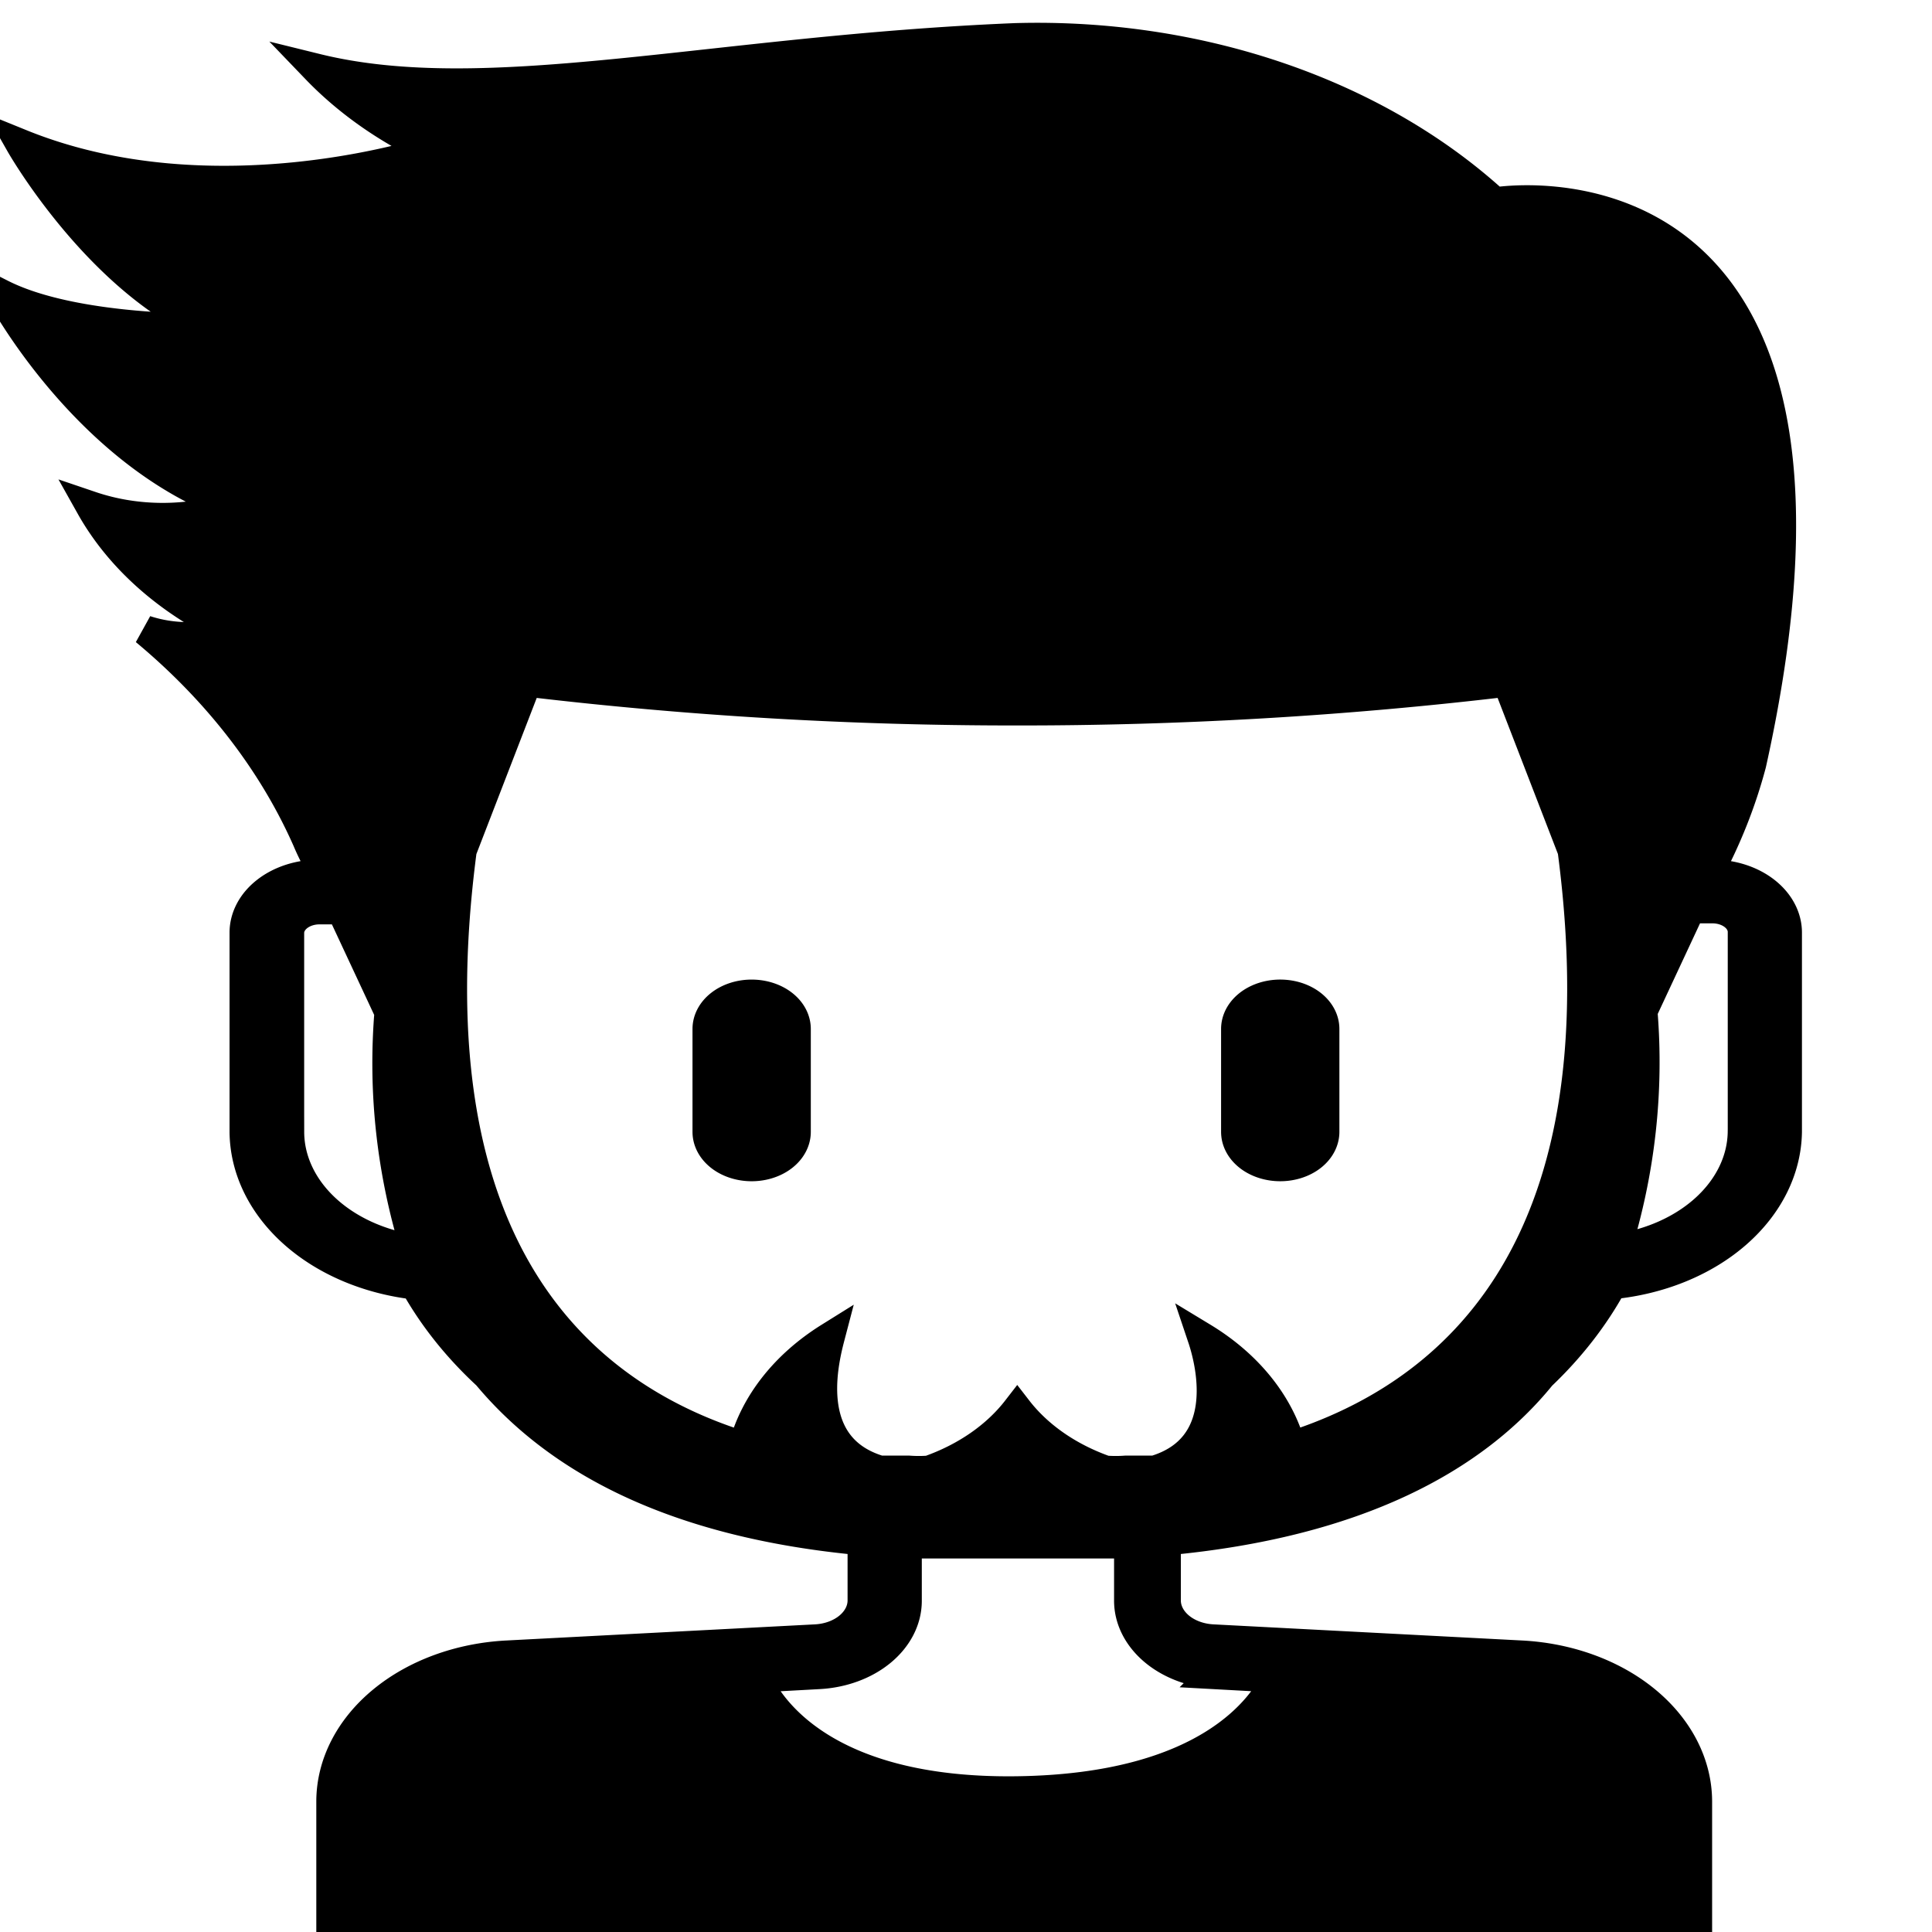 <svg width="64" height="64" xmlns="http://www.w3.org/2000/svg">
 <title/>

 <g>
  <title>Layer 1</title>
  <g stroke="null" data-name="Layer 3" id="Layer_3">
   <path stroke="null" d="m56.726,28.973l-0.175,0a25.538,19.881 0 0 0 1.459,-3.669l0,0c4.626,-20.847 -8.493,-18.597 -8.493,-18.597l0,0a19.905,15.496 0 0 0 -15.863,-5.442c-10.04,0.409 -17.512,2.408 -23.174,1.011a13.396,10.429 0 0 0 3.853,2.704s-7.209,2.408 -13.644,-0.204c0,0 2.583,4.544 6.319,6.112c0,0 -4.509,0.102 -6.961,-1.136c0,0 2.831,5.317 7.72,7.021a5.954,4.635 0 0 1 -4.757,0a11.558,8.998 0 0 0 4.641,4.113a3.648,2.84 0 0 1 -2.831,0a24.91,19.392 0 0 1 5.37,6.953l0,0c0.161,0.386 0.365,0.75 0.555,1.136l-0.175,0a2.466,1.92 0 0 0 -2.466,1.92l0,6.6a6.611,5.146 0 0 0 5.647,5.055a15.746,12.258 0 0 0 2.393,2.999c2.291,2.749 6.114,4.896 12.433,5.476l0,1.999a1.664,1.295 0 0 1 -1.547,1.284l-10.215,0.534a6.231,4.851 0 0 0 -5.837,4.817l0,4.544l45.238,0l0,-4.544a6.231,4.851 0 0 0 -5.837,-4.817l-10.215,-0.534a1.664,1.295 0 0 1 -1.547,-1.284l0,-1.999c6.319,-0.579 10.215,-2.727 12.433,-5.464a16.052,12.497 0 0 0 2.349,-3.022a6.611,5.146 0 0 0 5.793,-5.044l0,-6.589a2.466,1.92 0 0 0 -2.466,-1.931zm-18.475,19.745l-0.949,0a3.502,2.727 0 0 1 -0.686,0a6.567,5.112 0 0 1 -2.919,-2.022a6.567,5.112 0 0 1 -2.919,2.022a3.502,2.727 0 0 1 -0.686,0l-0.949,0c-2.495,-0.738 -1.926,-3.408 -1.664,-4.408a8.041,6.26 0 0 0 -2.846,3.613c-5.02,-1.556 -11.134,-6.112 -9.34,-19.756l2.16,-5.589a106.791,83.136 0 0 0 16.198,0.954a106.791,83.136 0 0 0 16.286,-0.954l2.16,5.589c1.795,13.633 -4.378,18.177 -9.34,19.756a8.041,6.26 0 0 0 -2.919,-3.613c0.336,1 0.905,3.669 -1.591,4.408zm-28.675,-11.224l0,-6.589a1.007,0.784 0 0 1 1.007,-0.784l0.73,0l1.591,3.408a33.914,26.402 0 0 0 0.876,7.884a5.122,3.988 0 0 1 -4.203,-3.919zm30.645,17.961l2.087,0.114c-0.438,0.932 -2.233,3.692 -8.639,3.772s-8.23,-2.806 -8.639,-3.772l2.087,-0.114a3.123,2.431 0 0 0 2.919,-2.42l0,-1.909c0.715,0 1.459,0 2.262,0c0.467,0 0.919,0 1.386,0s0.919,0 1.459,0c0.788,0 1.547,0 2.262,0l0,1.897a3.123,2.431 0 0 0 2.802,2.42l0.015,0.011zm17.512,-17.961a5.122,3.988 0 0 1 -4.203,3.885a33.914,26.402 0 0 0 0.876,-7.884l1.591,-3.408l0.73,0a1.007,0.784 0 0 1 1.007,0.784l0,6.623z" id="svg_1"/>
   <path stroke="null" d="m24.899,32.95a1.459,1.136 0 0 0 -1.459,1.136l0,3.408a1.459,1.136 0 0 0 2.919,0l0,-3.408a1.459,1.136 0 0 0 -1.459,-1.136z" id="svg_2"/>
   <path stroke="null" d="m42.41,38.63a1.459,1.136 0 0 0 1.459,-1.136l0,-3.408a1.459,1.136 0 0 0 -2.919,0l0,3.408a1.459,1.136 0 0 0 1.459,1.136z" id="svg_3"/>
  </g>
 </g>
</svg>